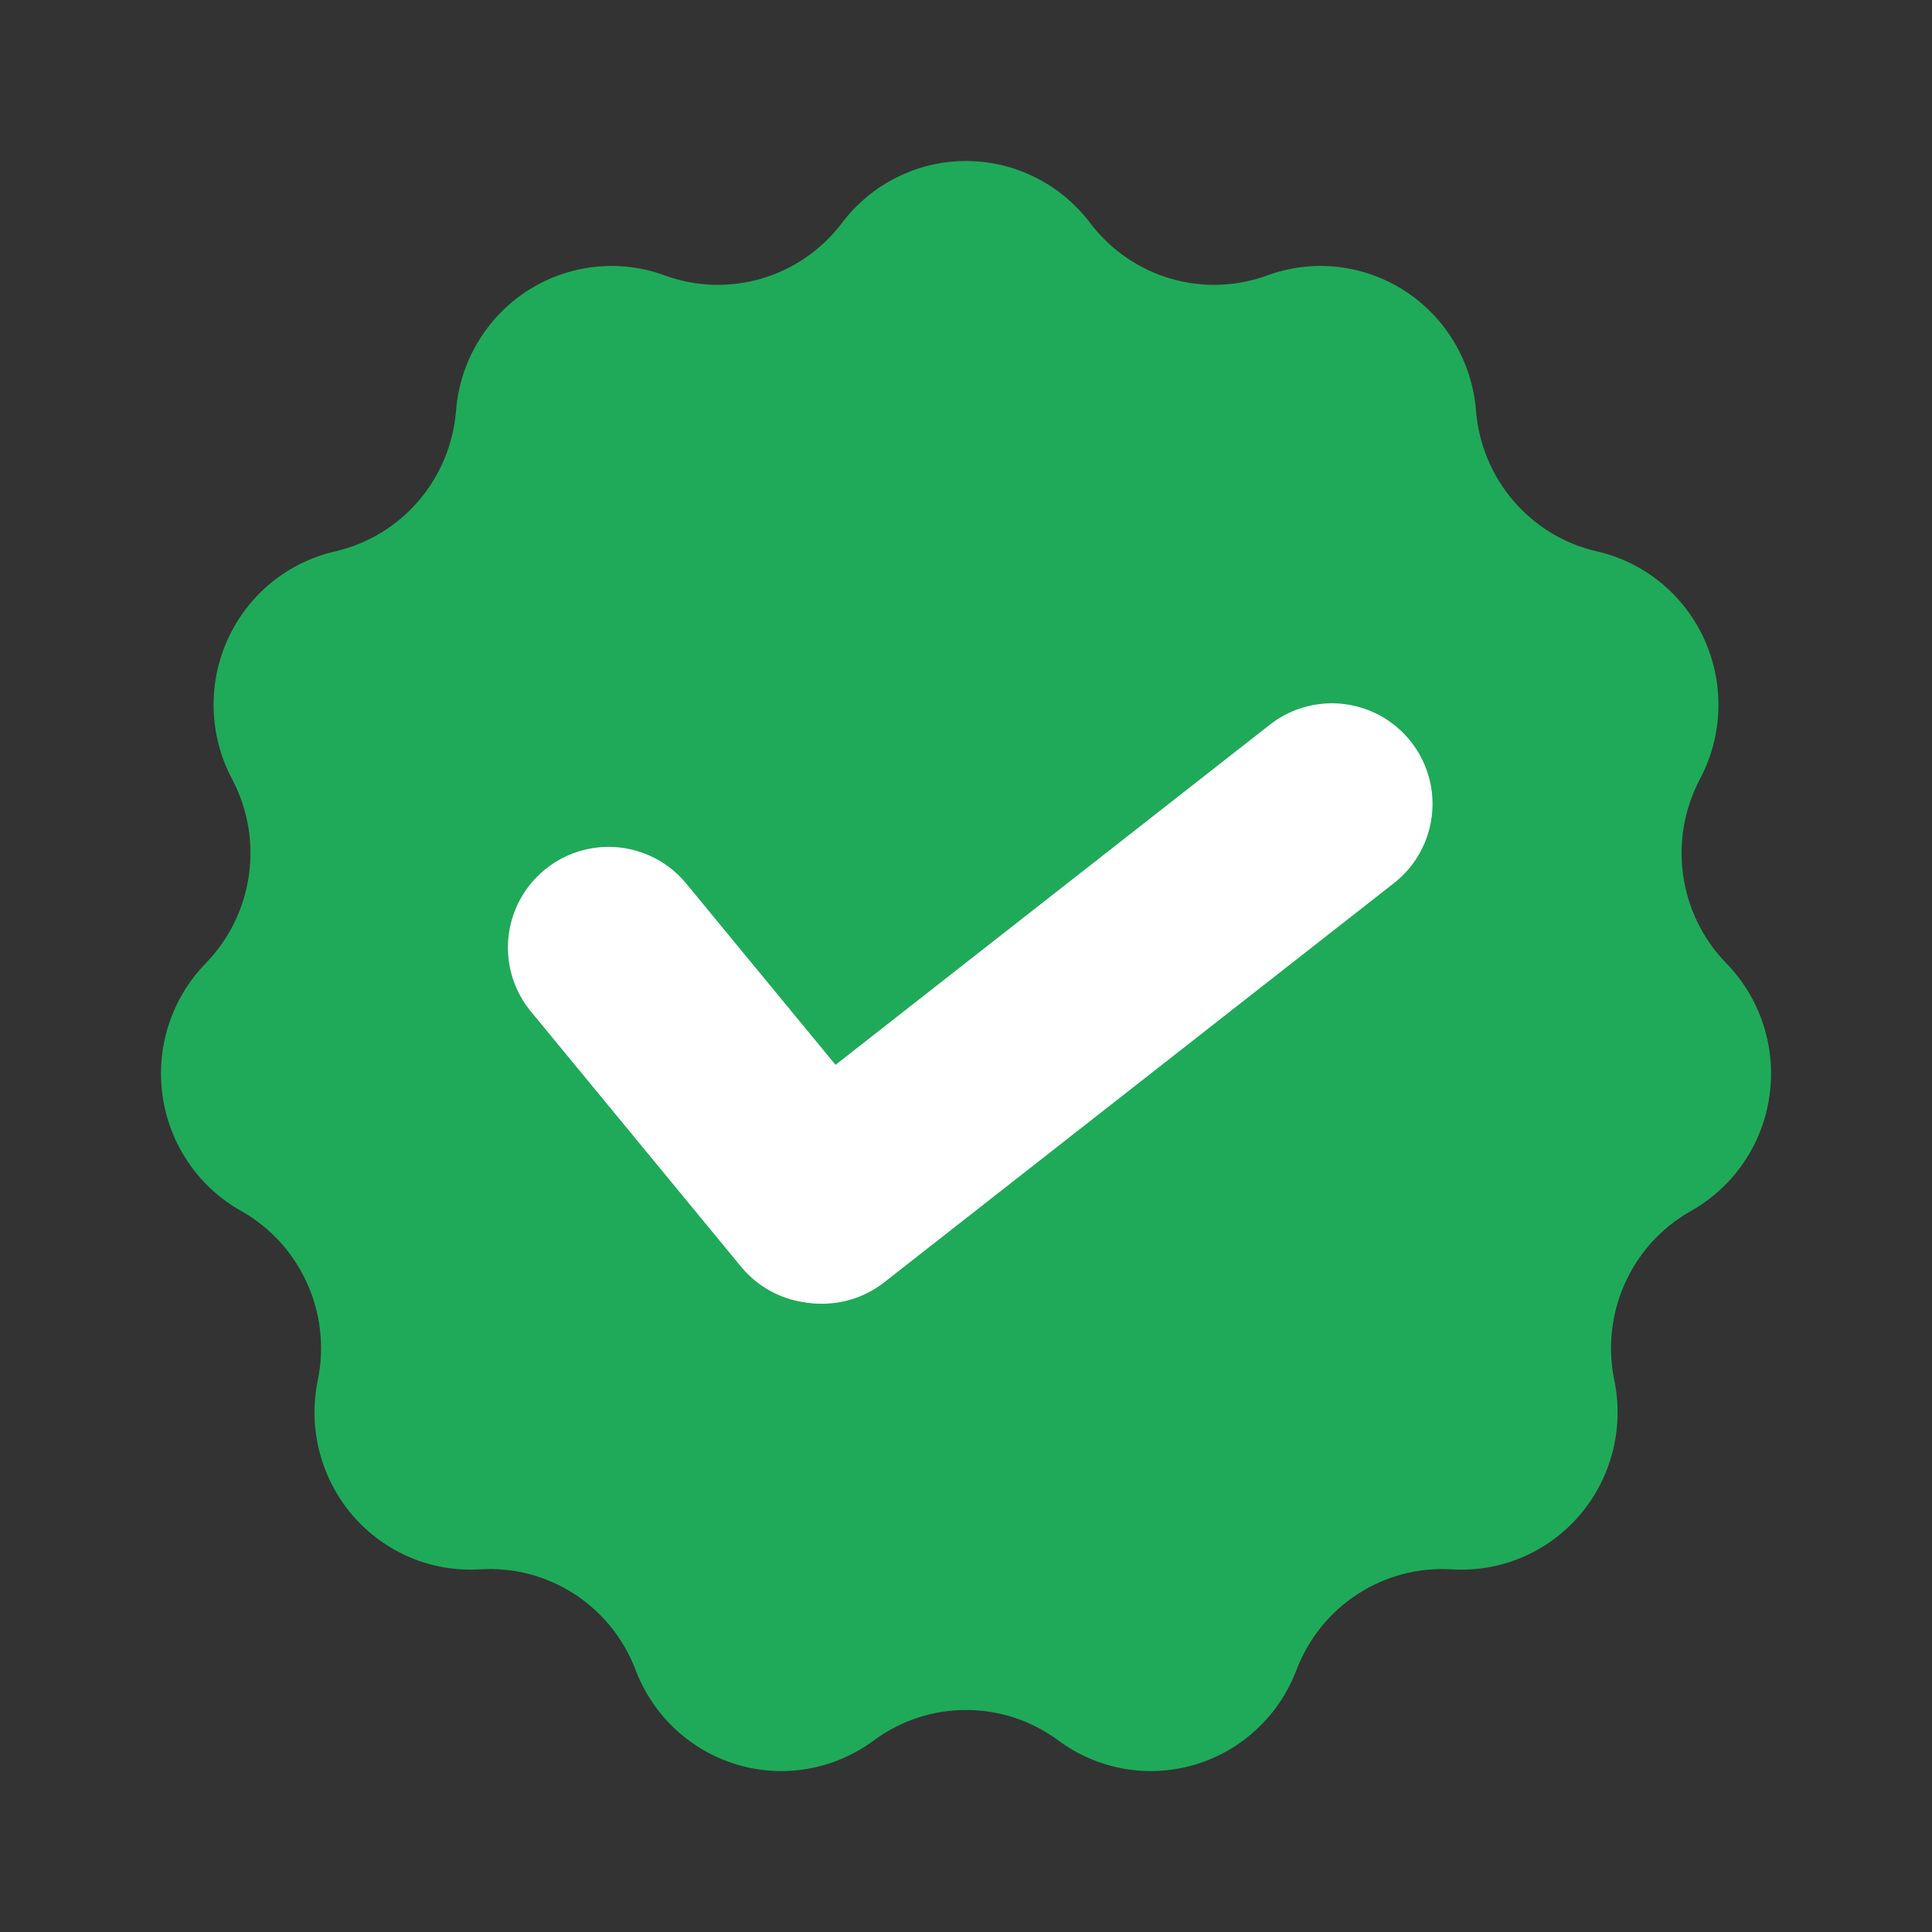 <svg width="240" height="240" viewBox="0 0 240 240" fill="none" xmlns="http://www.w3.org/2000/svg">
<rect x="0" y="0" width="240" height="240" fill="#333333" stroke="none"/>
<ellipse cx="120" cy="119.5" rx="73" ry="51.5" fill="#1FAA59"/>
<path fill-rule="evenodd" clip-rule="evenodd" d="M214.449 119.663C208.513 113.571 207.189 104.293 211.183 96.759C214.035 91.386 214.231 84.976 211.723 79.434C209.213 73.89 204.279 69.846 198.385 68.498C190.118 66.61 184.032 59.525 183.354 51.009C182.872 44.935 179.6 39.433 174.516 36.139C169.43 32.844 163.113 32.13 157.433 34.211C149.465 37.127 140.548 34.484 135.412 27.69C131.746 22.846 126.046 20 120.004 20C113.96 20 108.261 22.846 104.595 27.692C99.459 34.484 90.539 37.127 82.576 34.211C76.894 32.13 70.574 32.844 65.492 36.139C60.406 39.433 57.135 44.933 56.651 51.009C55.973 59.525 49.885 66.608 41.623 68.498C35.727 69.846 30.792 73.89 28.282 79.436C25.77 84.978 25.97 91.386 28.822 96.761C32.819 104.295 31.492 113.571 25.554 119.665C21.318 124.014 19.336 130.104 20.198 136.138C21.058 142.17 24.66 147.45 29.94 150.421C37.341 154.581 41.203 163.105 39.475 171.467C38.243 177.431 39.843 183.636 43.801 188.246C47.759 192.852 53.623 195.332 59.657 194.95C68.116 194.414 75.934 199.482 78.962 207.463C81.126 213.155 85.799 217.499 91.599 219.217C97.397 220.935 103.661 219.823 108.531 216.213C115.36 211.155 124.656 211.155 131.48 216.213C136.354 219.823 142.613 220.935 148.415 219.217C154.213 217.499 158.887 213.155 161.049 207.463C164.079 199.482 171.9 194.416 180.356 194.95C186.388 195.332 192.25 192.852 196.209 188.246C200.169 183.636 201.767 177.433 200.537 171.467C198.809 163.103 202.667 154.581 210.069 150.421C215.351 147.452 218.955 142.17 219.811 136.138C220.669 130.102 218.689 124.012 214.449 119.663ZM104.774 150.183L109.925 155L114.967 150.061L170 96.156L159.68 85L109.925 133.883L80.067 106.267L70 117.665L104.774 150.183Z" fill="#1FAA59"/>
<line x1="75.596" y1="117.703" x2="101.703" y2="149.405" stroke="white" stroke-width="25" stroke-linecap="round"/>
<line x1="102.134" y1="149.452" x2="165.452" y2="99.866" stroke="white" stroke-width="25" stroke-linecap="round"/>
</svg>
